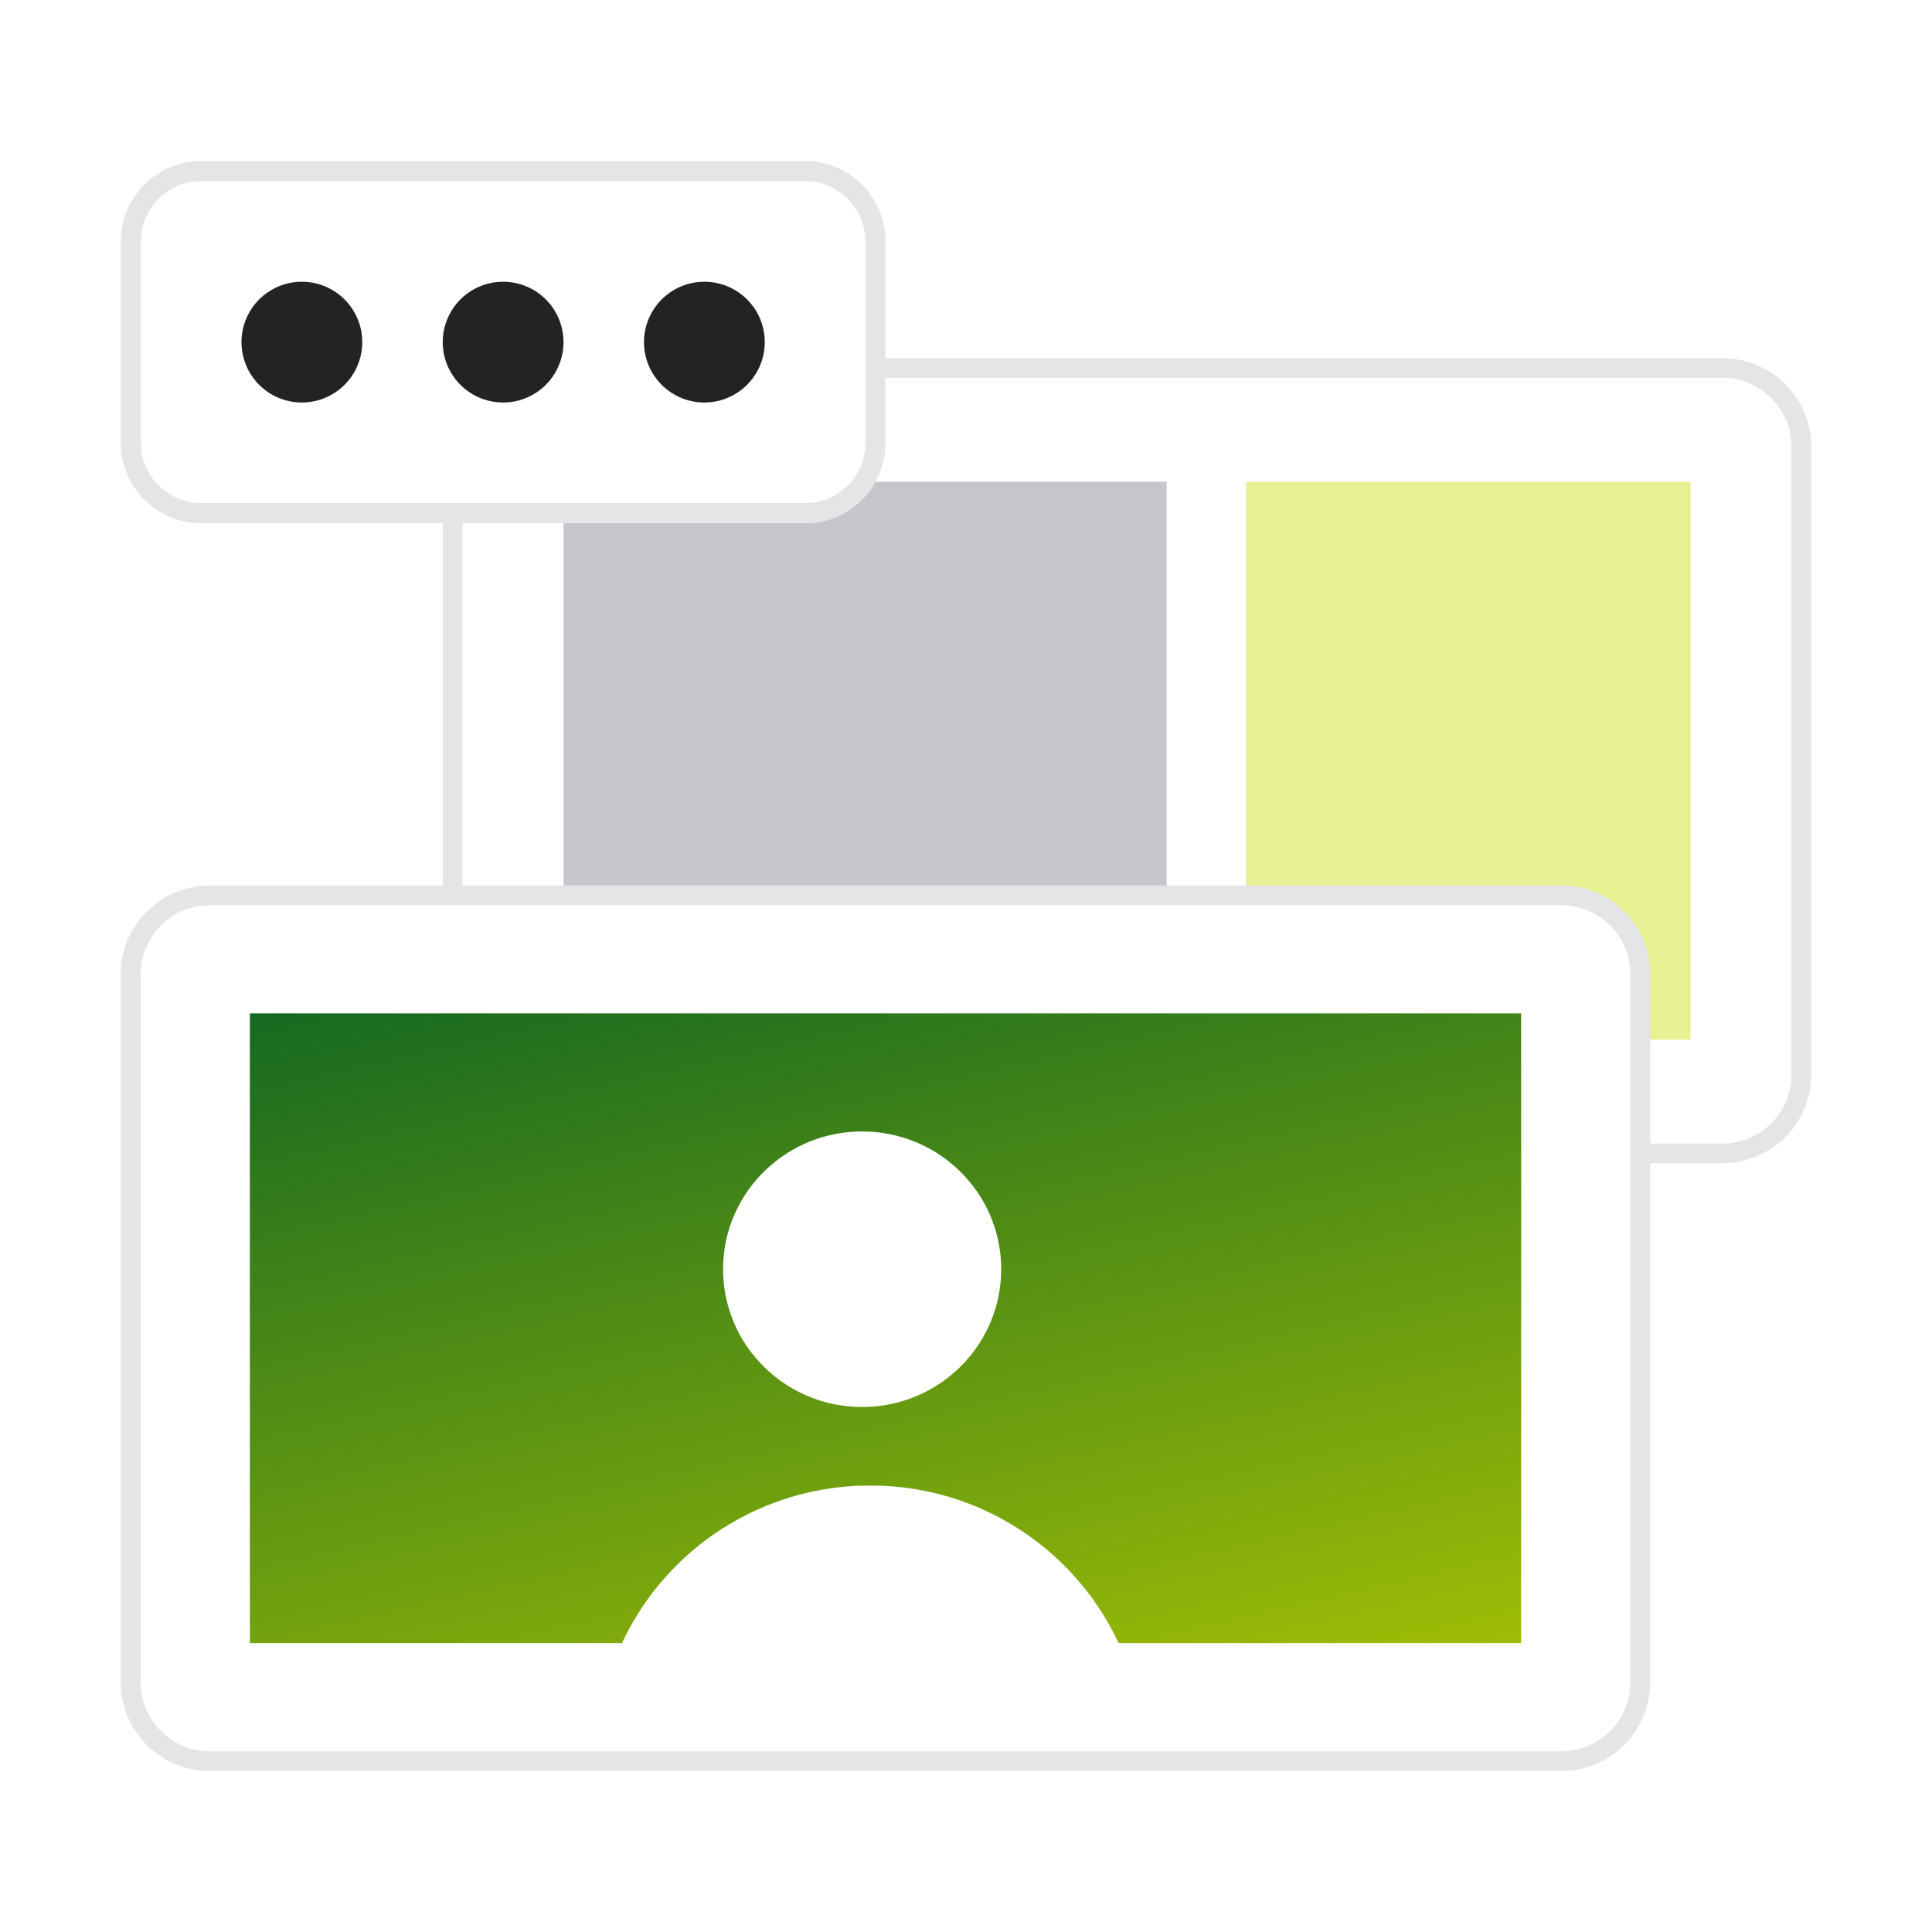 <svg xmlns="http://www.w3.org/2000/svg" width="56" height="56" fill="none" viewBox="0 0 48 48"><g filter="url(#team_collaboration_svg__a)"><path fill="#fff" d="M11.246 11.093c0-1.077.883-1.95 1.971-1.95h29.565c1.089 0 1.971.873 1.971 1.95v15.61a1.96 1.96 0 0 1-1.97 1.951H13.216a1.96 1.96 0 0 1-1.97-1.951z"></path><path fill="#E4E5E7" fill-rule="evenodd" d="M11 11.094c0-1.213.993-2.196 2.217-2.196h29.566c1.224 0 2.217.983 2.217 2.196v15.61a2.206 2.206 0 0 1-2.217 2.194H13.217A2.206 2.206 0 0 1 11 26.703zm2.217-1.708c-.952 0-1.724.765-1.724 1.708v15.61c0 .942.772 1.707 1.724 1.707h29.566c.952 0 1.724-.765 1.724-1.708v-15.61c0-.942-.772-1.707-1.724-1.707z" clip-rule="evenodd"></path><path fill="#C5C6C9" d="M14 11.969h14.985v13.86H14z"></path><path fill="#E8F094" d="M30.957 11.969H42v13.86H30.956z"></path><path fill="#fff" d="M3.247 24.2c0-1.08.884-1.956 1.974-1.956h33.558c1.09 0 1.974.876 1.974 1.956v17.6c0 1.08-.884 1.956-1.974 1.956H5.221A1.965 1.965 0 0 1 3.247 41.8z"></path><path fill="#E4E5E7" fill-rule="evenodd" d="M3 24.2c0-1.215.994-2.2 2.22-2.2h33.56A2.21 2.21 0 0 1 41 24.2v17.6a2.21 2.21 0 0 1-2.22 2.2H5.22A2.21 2.21 0 0 1 3 41.8zm2.22-1.711A1.72 1.72 0 0 0 3.495 24.2v17.6a1.72 1.72 0 0 0 1.727 1.711h33.558a1.72 1.72 0 0 0 1.727-1.711V24.2a1.72 1.72 0 0 0-1.727-1.711z" clip-rule="evenodd"></path><path fill="url(#team_collaboration_svg__b)" d="M37.792 25.178H6.208v15.644h31.584z"></path><path fill="#fff" d="M21.42 34.956c1.908 0 3.454-1.533 3.454-3.423s-1.546-3.422-3.454-3.422-3.455 1.532-3.455 3.422 1.547 3.423 3.455 3.423M28.154 41.8c-.785-2.754-3.296-4.79-6.302-4.889h-.46c-3.005.1-5.517 2.135-6.301 4.889zM3 6a2 2 0 0 1 2-2h15a2 2 0 0 1 2 2v5a2 2 0 0 1-2 2H5a2 2 0 0 1-2-2z"></path><path fill="#E4E5E7" fill-rule="evenodd" d="M20 4.5H5A1.5 1.5 0 0 0 3.5 6v5A1.5 1.5 0 0 0 5 12.5h15a1.5 1.5 0 0 0 1.5-1.5V6A1.5 1.5 0 0 0 20 4.5M5 4a2 2 0 0 0-2 2v5a2 2 0 0 0 2 2h15a2 2 0 0 0 2-2V6a2 2 0 0 0-2-2z" clip-rule="evenodd"></path><path fill="#222325" d="M9 8.5a1.5 1.5 0 1 1-3 0 1.5 1.5 0 0 1 3 0M14 8.5a1.5 1.5 0 1 1-3 0 1.5 1.5 0 0 1 3 0M17.5 10a1.5 1.5 0 1 0 0-3 1.5 1.5 0 0 0 0 3"></path></g><defs><linearGradient id="team_collaboration_svg__b" x1="44.968" x2="34.615" y1="47.059" y2="1.658" gradientUnits="userSpaceOnUse"><stop offset="0.065" stop-color="#BBCE00"></stop><stop offset="0.72" stop-color="#005C25"></stop></linearGradient><filter id="team_collaboration_svg__a" width="48" height="46" x="0" y="1" color-interpolation-filters="sRGB" filterUnits="userSpaceOnUse"><feFlood flood-opacity="0" result="BackgroundImageFix"></feFlood><feColorMatrix in="SourceAlpha" result="hardAlpha" values="0 0 0 0 0 0 0 0 0 0 0 0 0 0 0 0 0 0 127 0"></feColorMatrix><feOffset></feOffset><feGaussianBlur stdDeviation="1.5"></feGaussianBlur><feComposite in2="hardAlpha" operator="out"></feComposite><feColorMatrix values="0 0 0 0 0 0 0 0 0 0 0 0 0 0 0 0 0 0 0.12 0"></feColorMatrix><feBlend in2="BackgroundImageFix" result="effect1_dropShadow_39984_15338"></feBlend><feBlend in="SourceGraphic" in2="effect1_dropShadow_39984_15338" result="shape"></feBlend></filter></defs></svg>